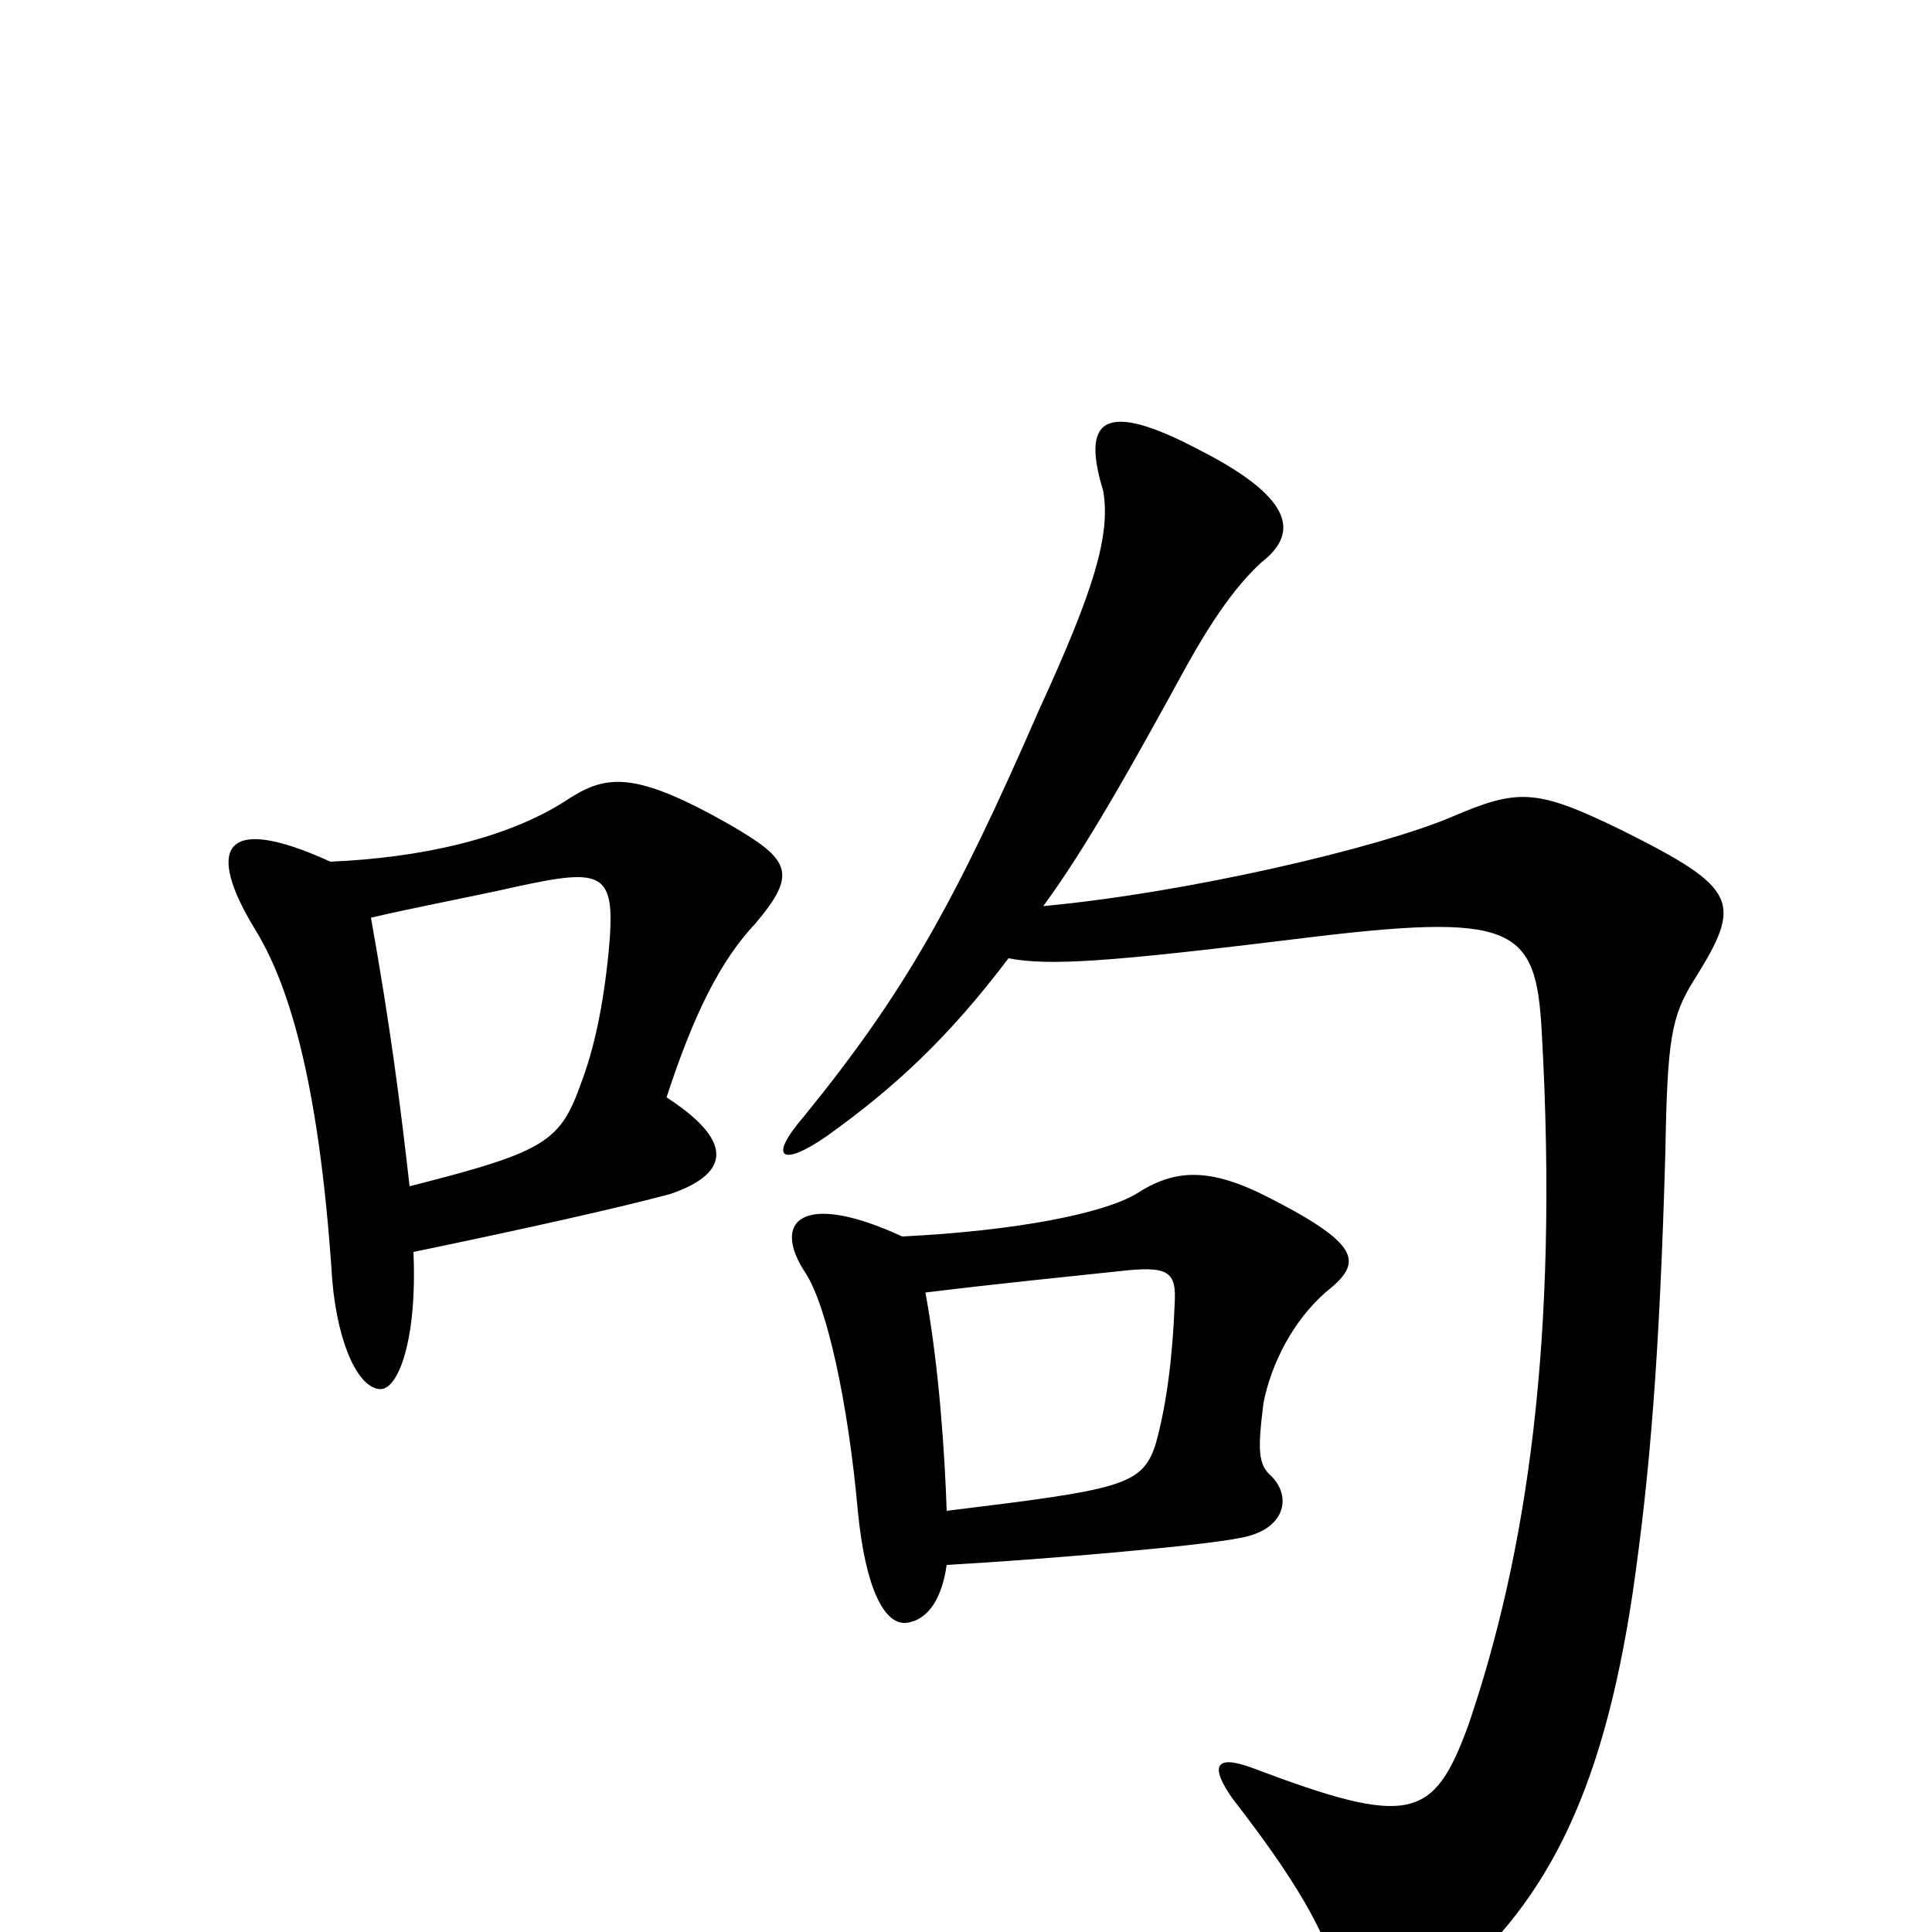 <svg xmlns="http://www.w3.org/2000/svg" viewBox="0 -1000 1000 1000">
	<path fill="#000000" d="M212 -386C207 -430 202 -469 192 -525C213 -530 245 -536 267 -541C313 -551 319 -549 315 -507C312 -477 307 -456 301 -440C290 -409 283 -404 212 -386ZM171 -554C114 -580 107 -560 132 -519C148 -493 165 -445 172 -337C175 -303 186 -281 197 -281C206 -281 216 -306 214 -352C272 -364 321 -375 347 -382C379 -393 379 -410 345 -432C359 -475 373 -503 391 -522C413 -548 409 -555 378 -573C327 -602 313 -599 292 -585C262 -566 218 -556 171 -554ZM490 -190C543 -193 623 -200 642 -204C665 -208 669 -225 658 -236C651 -242 651 -250 654 -274C658 -294 669 -316 686 -331C705 -346 706 -355 657 -380C626 -396 608 -395 588 -382C571 -372 527 -363 467 -360C415 -384 399 -368 417 -341C428 -324 439 -274 444 -218C448 -177 458 -159 469 -160C478 -161 487 -169 490 -190ZM479 -331C520 -336 551 -339 579 -342C605 -345 609 -342 608 -325C607 -299 604 -273 598 -252C591 -231 580 -229 490 -218C489 -248 486 -293 479 -331ZM522 -504C543 -500 573 -502 671 -514C784 -528 795 -521 798 -466C807 -306 790 -195 760 -107C742 -58 730 -54 648 -85C629 -92 626 -86 638 -69C669 -29 687 0 694 29C698 49 716 54 744 32C799 -12 829 -69 845 -175C854 -237 859 -298 862 -404C863 -462 865 -474 877 -493C902 -533 900 -540 840 -570C795 -592 786 -592 751 -577C713 -561 615 -538 540 -531C562 -561 585 -602 614 -655C629 -682 641 -698 653 -709C671 -723 672 -741 621 -767C570 -794 560 -782 571 -746C575 -723 566 -694 538 -633C494 -532 468 -486 416 -422C397 -400 405 -396 428 -412C463 -437 491 -463 522 -504Z"/>
</svg>